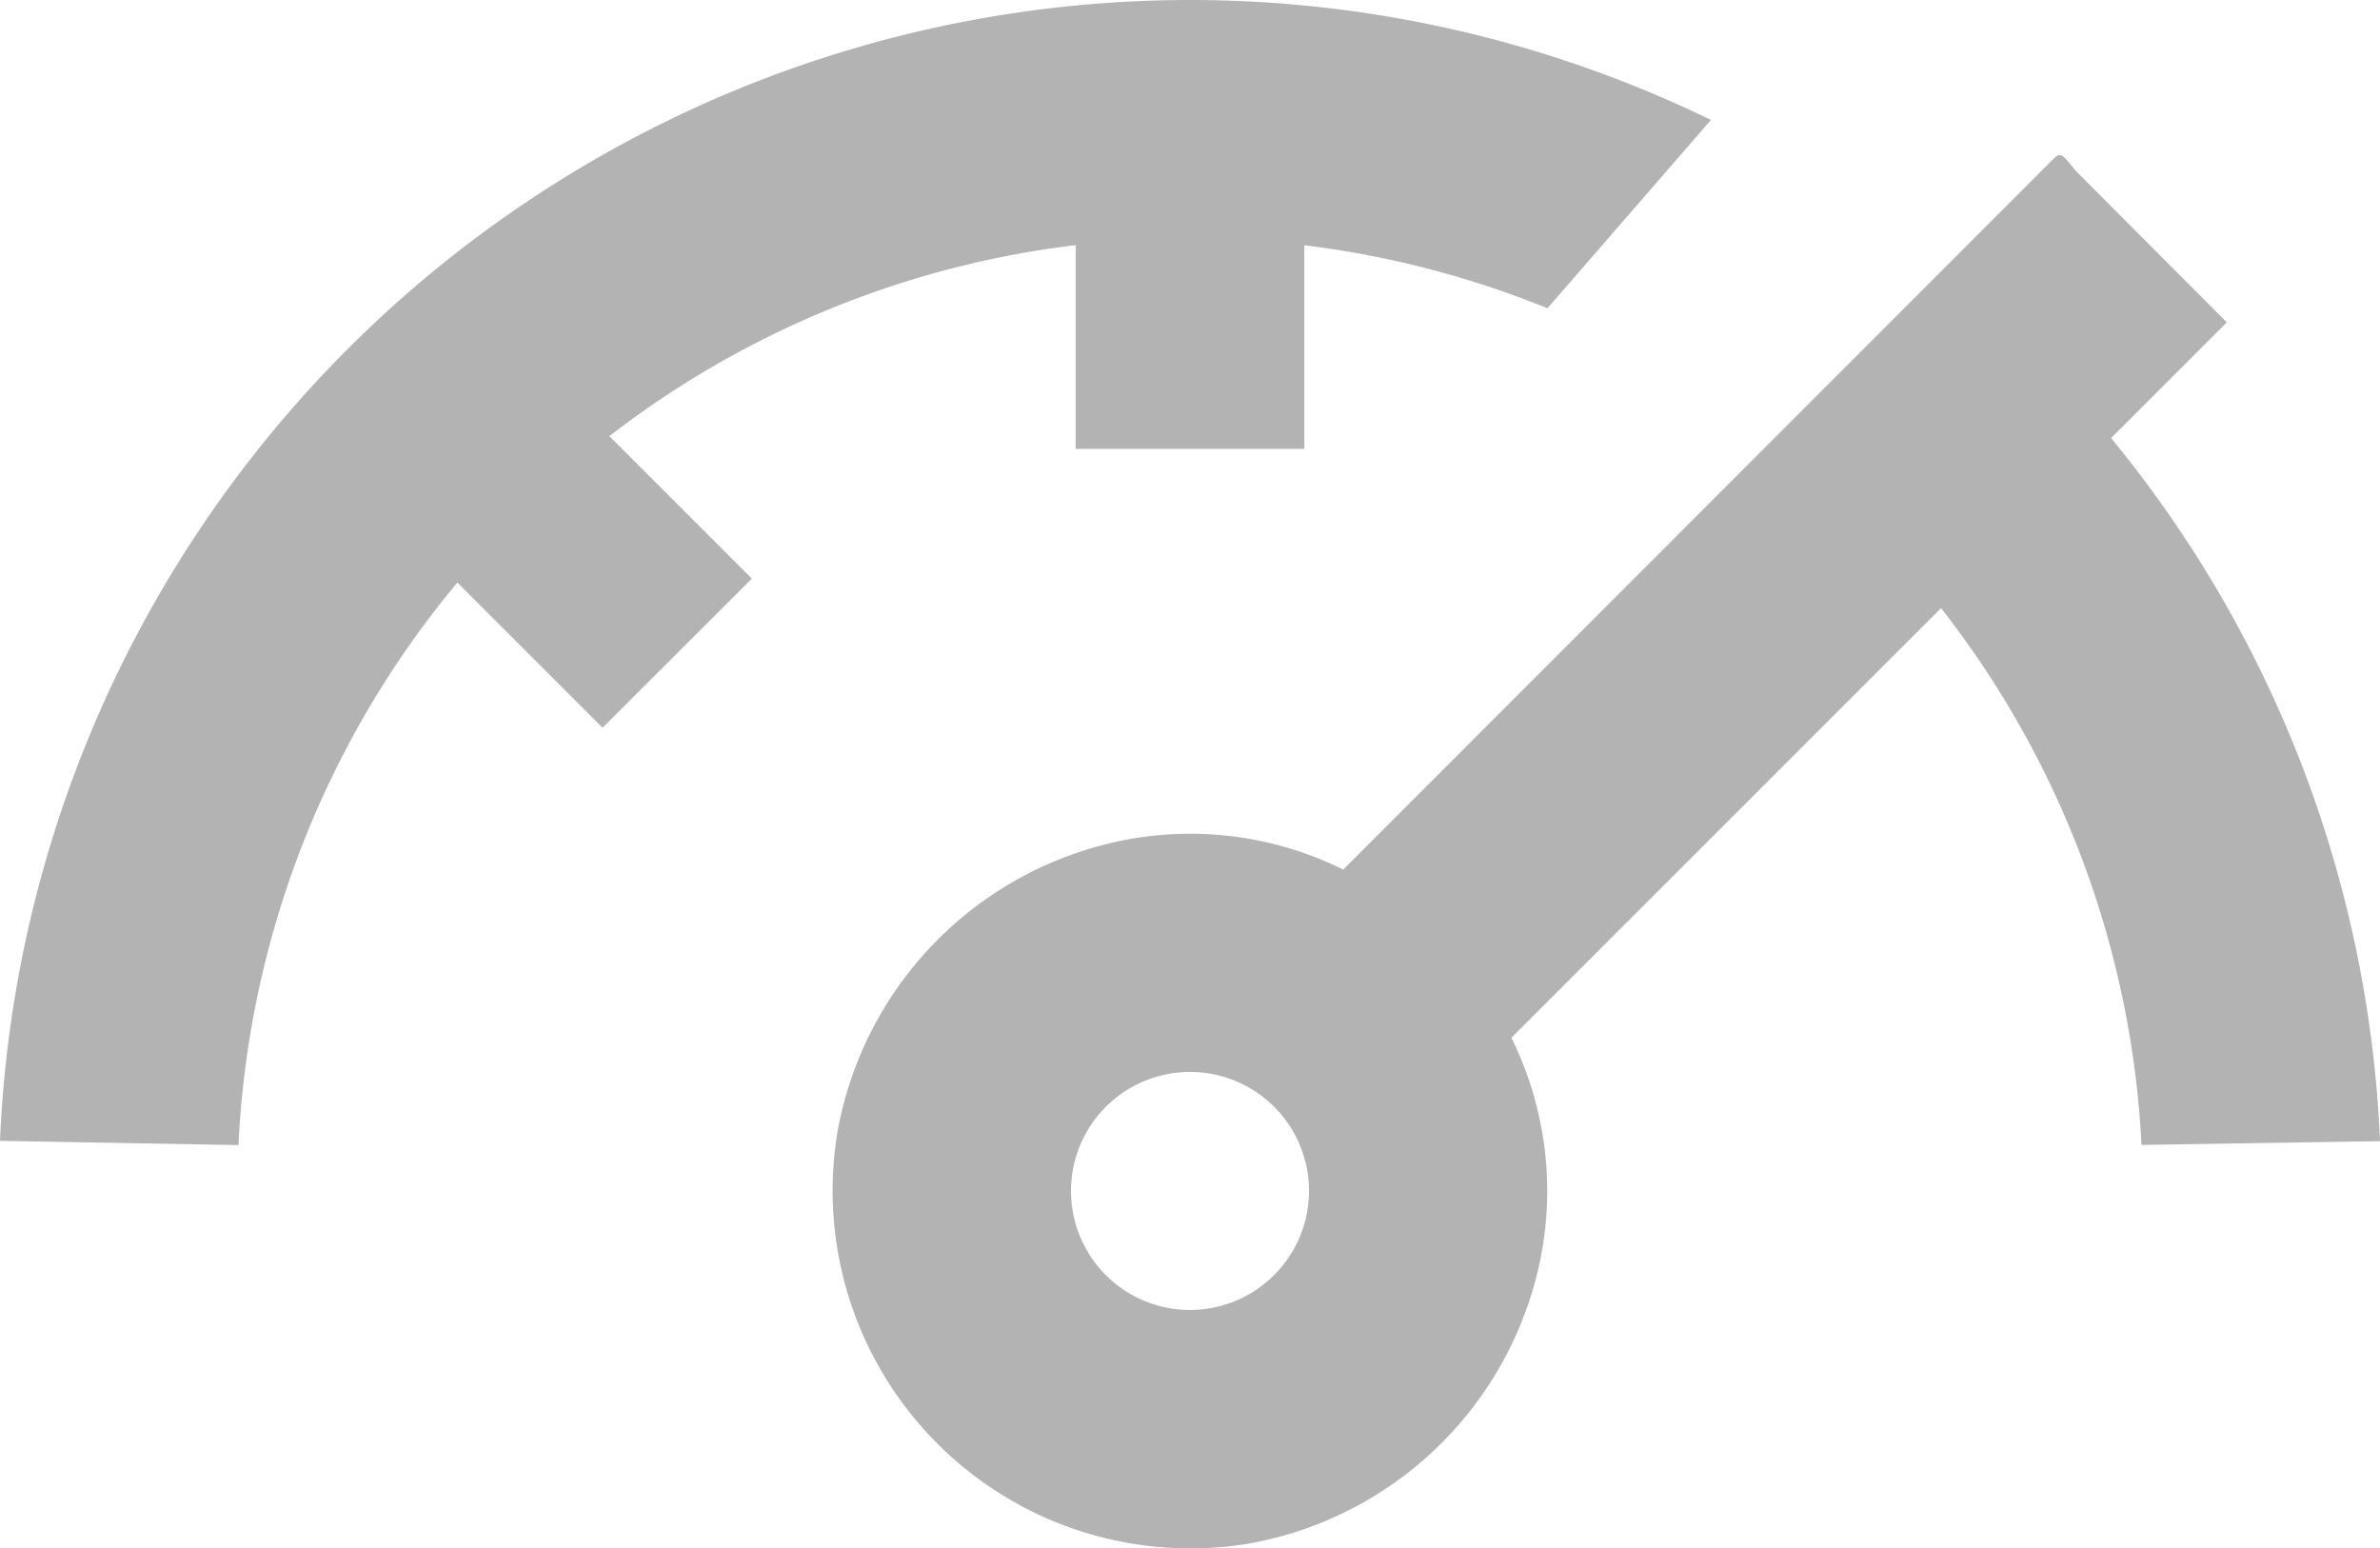 <svg xmlns="http://www.w3.org/2000/svg" width="46.114" height="30" viewBox="0 0 46.114 30">
  <g id="Groupe_220" data-name="Groupe 220" transform="translate(-621.432 -909.689)">
    <path id="Tracé_871" data-name="Tracé 871" d="M642.274,914.438v3.949h4.43v-3.946a18.441,18.441,0,0,1,4.711,1.221l3.168-3.649a23.079,23.079,0,0,0-33.151,19.78l4.621.082a18.368,18.368,0,0,1,4.241-10.9l2.813,2.813L636,920.9l-2.761-2.761A18.358,18.358,0,0,1,642.274,914.438Zm2.218-.137h0Z" fill="#b3b3b3"/>
    <path id="Tracé_872" data-name="Tracé 872" d="M662.336,918.177l2.242-2.242-2.932-2.941c-.291-.363-.291-.363-.472-.182l-13.716,13.725a6.681,6.681,0,0,0-4.839-.426,7.019,7.019,0,0,0-4.965,5.537,6.931,6.931,0,0,0,7.952,7.952,7.02,7.02,0,0,0,5.537-4.966,6.688,6.688,0,0,0-.427-4.838l8.325-8.324a18.36,18.36,0,0,1,3.884,10.4l4.621-.073A22.98,22.98,0,0,0,662.336,918.177ZM644.489,935.07a2.306,2.306,0,1,1,2.306-2.306A2.309,2.309,0,0,1,644.489,935.07Z" fill="#b3b3b3"/>
  </g>
</svg>
